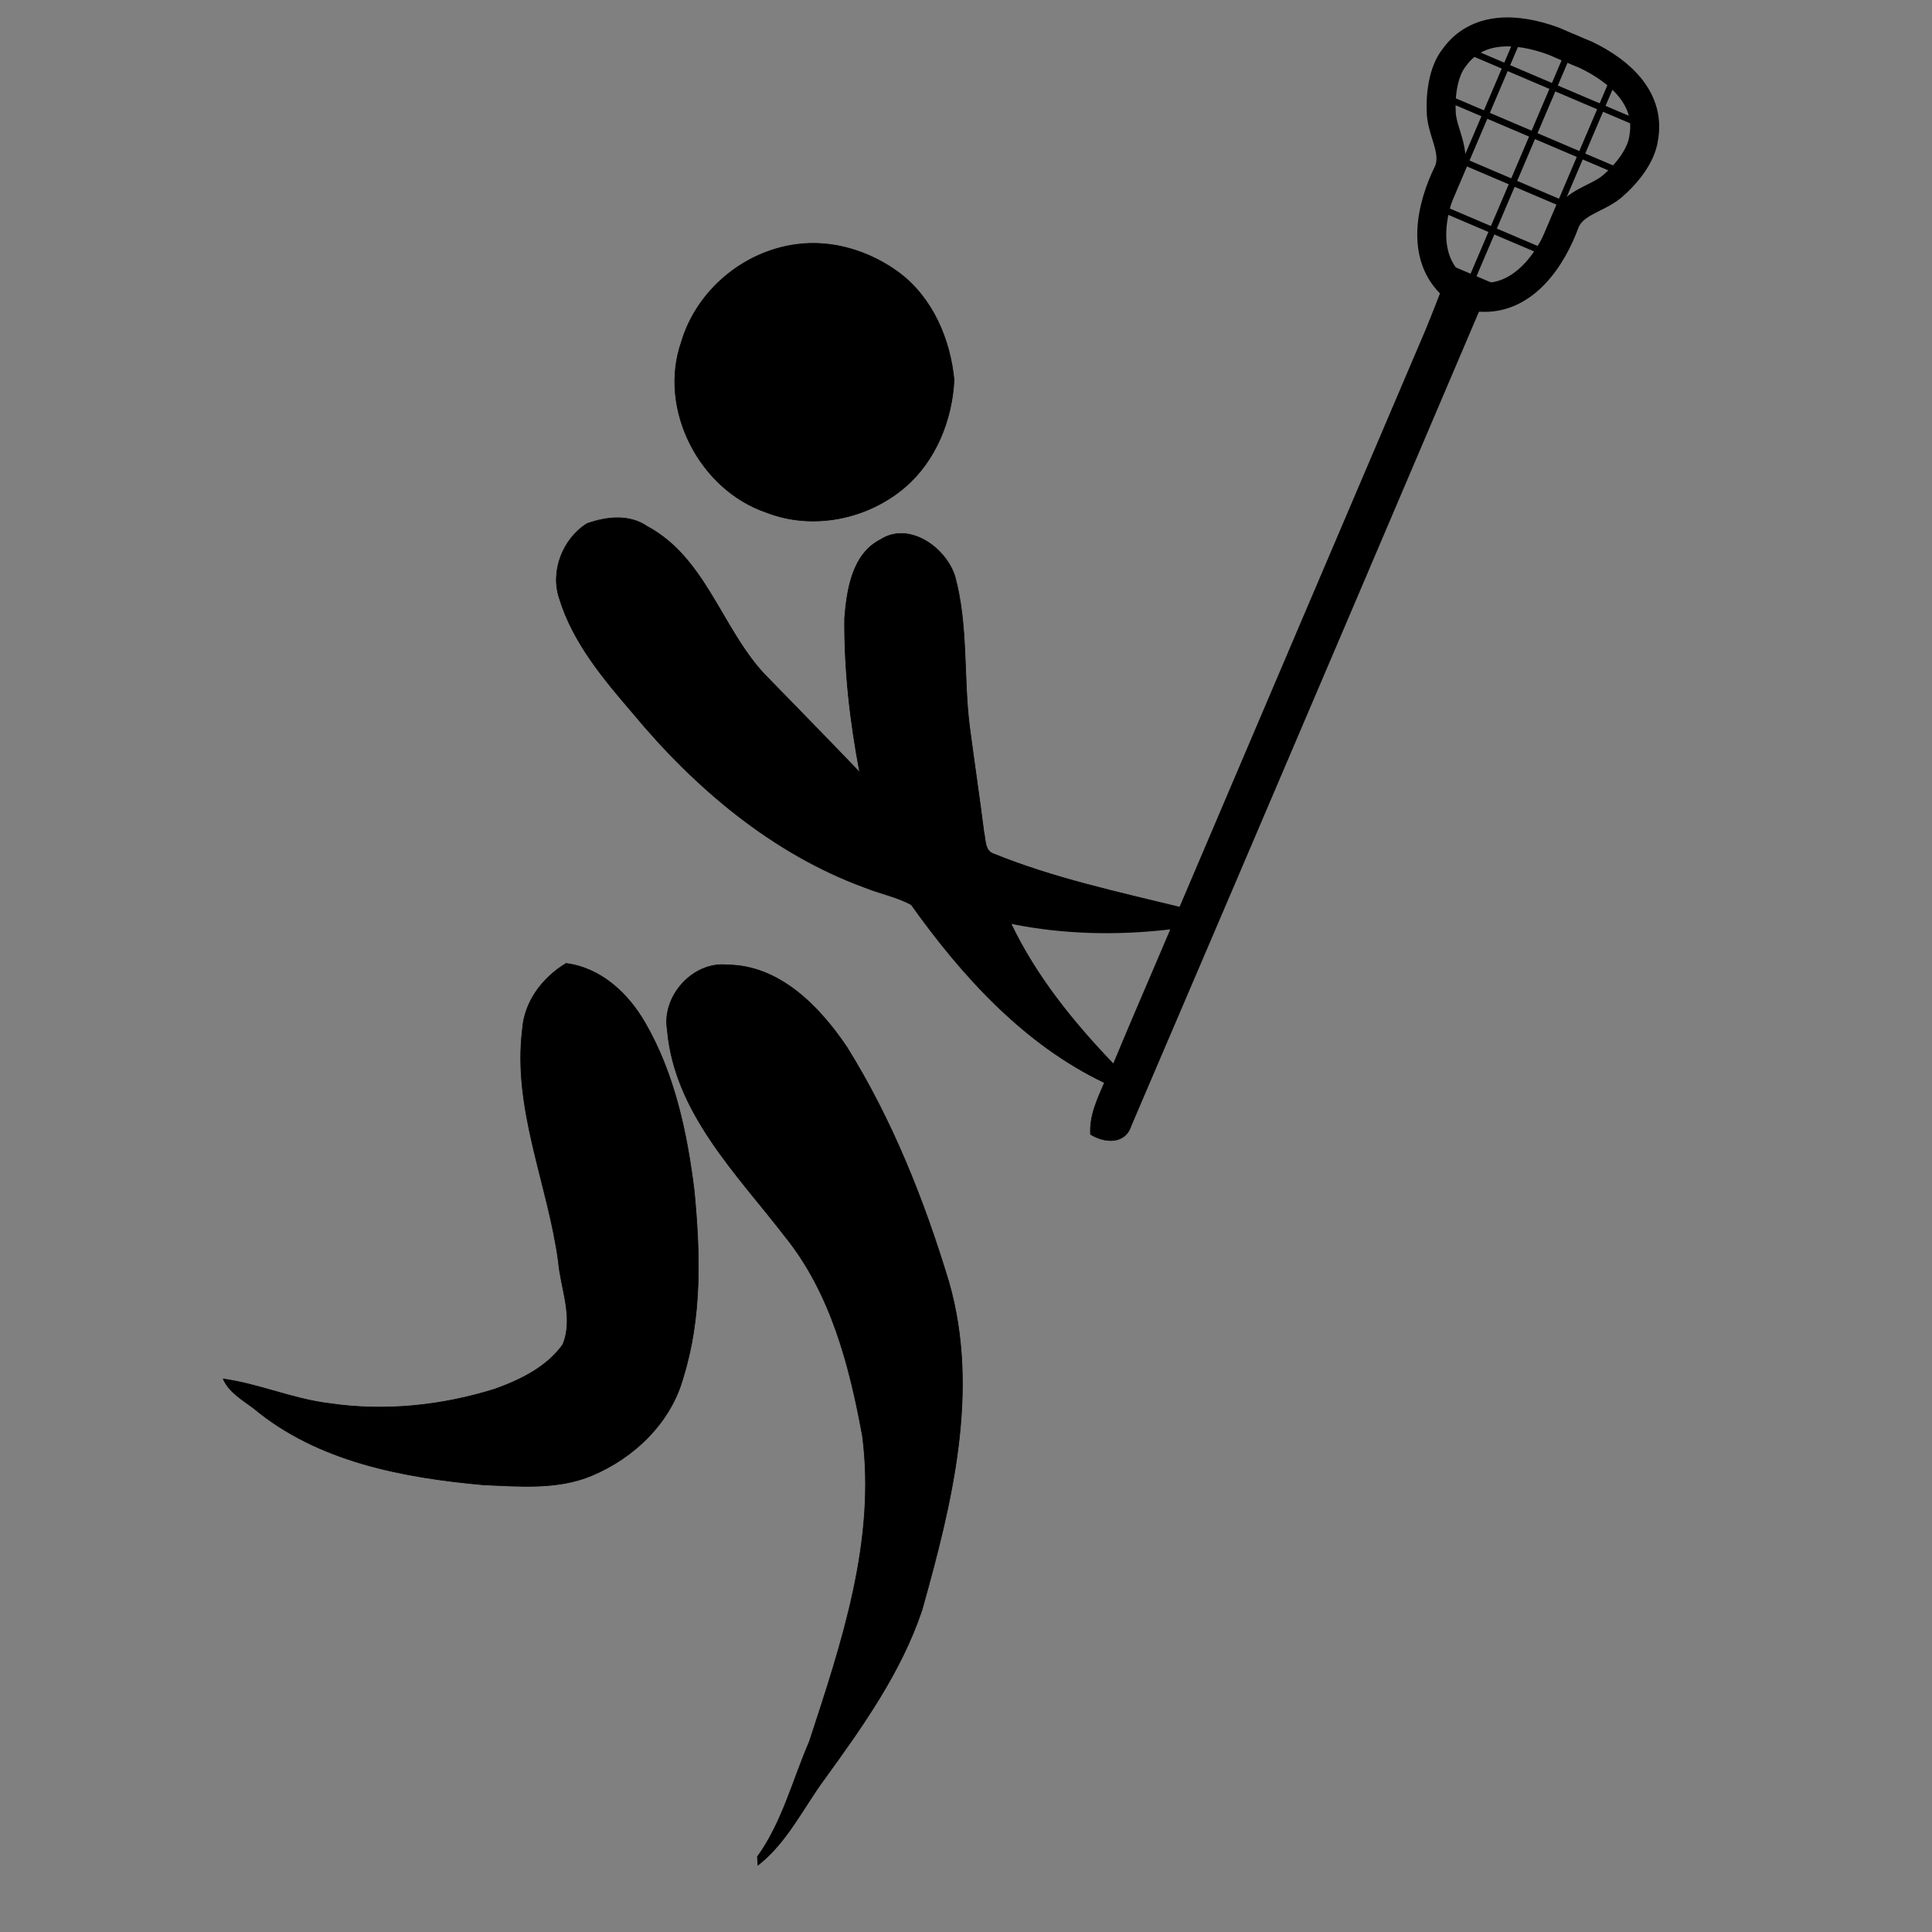 <?xml version="1.0" encoding="utf-8"?>
<!-- Generator: Adobe Illustrator 18.0.0, SVG Export Plug-In . SVG Version: 6.00 Build 0)  -->
<!DOCTYPE svg PUBLIC "-//W3C//DTD SVG 1.1//EN" "http://www.w3.org/Graphics/SVG/1.1/DTD/svg11.dtd">
<svg version="1.1" xmlns="http://www.w3.org/2000/svg" xmlns:xlink="http://www.w3.org/1999/xlink" x="0px" y="0px"
	 viewBox="0 0 300 300" enable-background="new 0 0 300 300" xml:space="preserve">
<rect x="0" y="0" width="300" height="300" fill="#808080" stroke="none"/>
<g id="Lacrosse">
	<g id="Black_11_">
		<path id="path9" fill="none" stroke="#000000" stroke-width="0.1" stroke-miterlimit="10" d="M229.85,47.805
			c0,0-36.072,84.717-54.225,127.023c-0.927,2.906-4.123,2.658-6.291,1.313c-0.177-2.871,1.06-5.466,2.168-8.025
			c-12.504-5.971-22.09-16.529-30.008-27.643c-2.254-1.206-4.807-1.703-7.17-2.649c-14.378-5.253-26.41-15.454-36.082-27.114
			c-4.568-5.323-9.27-10.915-11.363-17.732c-1.474-4.259,0.511-9.319,4.27-11.679c3.011-1.07,6.562-1.482,9.346,0.438
			c8.998,4.832,11.497,15.635,18.059,22.796c4.987,5.13,10.002,10.237,14.948,15.41c-1.507-7.882-2.421-15.904-2.351-23.935
			c0.35-4.434,1.171-9.972,5.578-12.215c4.449-2.858,10.179,1.242,11.568,5.747c2.063,7.605,1.27,15.578,2.256,23.332
			c0.723,5.456,1.529,10.901,2.225,16.361c0.285,1.189,0.092,2.915,1.559,3.376c9.293,3.767,19.148,5.876,28.861,8.262
			c12.724-29.913,25.488-59.807,38.236-89.708c0.825-1.998,2.395-6.034,2.395-6.034L229.85,47.805z"/>
		<path id="path11" d="M223.812,45.125c0,0-1.55,4.033-2.375,6.031c-12.748,29.901-25.525,59.806-38.25,89.719
			c-9.713-2.386-19.551-4.514-28.844-8.281c-1.467-0.461-1.277-2.186-1.563-3.375c-0.695-5.46-1.496-10.888-2.219-16.344
			c-0.986-7.754-0.219-15.739-2.281-23.344c-1.389-4.505-7.113-8.608-11.563-5.75c-4.407,2.243-5.213,7.784-5.563,12.219
			c-0.07,8.031,0.837,16.056,2.344,23.938c-4.946-5.173-9.951-10.276-14.938-15.406C112,97.37,109.498,86.582,100.5,81.75
			c-2.784-1.92-6.333-1.507-9.344-0.437c-3.759,2.36-5.755,7.397-4.281,11.656c2.093,6.817,6.807,12.427,11.375,17.75
			c9.672,11.66,21.685,21.841,36.062,27.094c2.363,0.946,4.934,1.45,7.188,2.656c7.918,11.114,17.496,21.686,30,27.656
			c-1.107,2.561-2.333,5.16-2.156,8.031c2.168,1.346,5.354,1.563,6.281-1.344c18.152-42.306,54.219-127,54.219-127l-3.063-1.375
			L223.812,45.125z M157.062,143.469c8.107,1.639,16.453,1.807,24.656,0.844c-2.938,6.939-5.959,13.849-8.844,20.812
			C166.668,158.652,160.961,151.599,157.062,143.469z"/>
		<path id="path13" fill="none" stroke="#000000" stroke-width="0.1" stroke-miterlimit="10" d="M123.681,37.948
			c5.615-0.756,11.421,1.061,15.935,4.403c5.196,3.909,7.936,10.324,8.534,16.67c-0.314,6.195-2.83,12.49-7.594,16.6
			c-5.792,4.986-14.325,6.759-21.512,3.958c-10.416-3.498-16.889-16.02-13.238-26.481C108.181,45.107,115.426,39.033,123.681,37.948
			z"/>
		<path id="path15" d="M123.681,37.948c5.615-0.756,11.421,1.061,15.935,4.403c5.196,3.909,7.936,10.324,8.534,16.67
			c-0.314,6.195-2.83,12.49-7.594,16.6c-5.792,4.986-14.325,6.759-21.512,3.958c-10.416-3.498-16.889-16.02-13.238-26.481
			C108.181,45.107,115.426,39.033,123.681,37.948z"/>
		<path id="path19" fill="none" stroke="#000000" stroke-width="0.1" stroke-miterlimit="10" d="M81.116,159.889
			c0.295-4.373,3.123-8.082,6.786-10.293c5.428,0.704,9.614,4.637,12.258,9.203c4.591,7.941,6.527,17.09,7.637,26.105
			c0.93,9.676,1.215,19.645-1.722,29.033c-1.919,6.98-7.622,12.441-14.184,15.188c-5.322,2.23-11.225,1.668-16.843,1.438
			c-12.501-1.125-25.746-3.612-35.648-11.879c-1.75-1.326-3.815-2.459-4.74-4.563c5.599,0.779,10.847,3.134,16.467,3.806
			c8.593,1.278,17.439,0.351,25.71-2.231c3.966-1.426,8.033-3.396,10.552-6.909c1.722-4.166-0.324-8.679-0.689-12.927
			C85.074,183.844,79.599,172.202,81.116,159.889z"/>
		<path id="path21" d="M81.116,159.889c0.295-4.373,3.123-8.082,6.786-10.293c5.428,0.704,9.614,4.637,12.258,9.203
			c4.591,7.941,6.527,17.09,7.637,26.105c0.93,9.676,1.215,19.645-1.722,29.033c-1.919,6.98-7.622,12.441-14.184,15.188
			c-5.322,2.23-11.225,1.668-16.843,1.438c-12.501-1.125-25.746-3.612-35.648-11.879c-1.75-1.326-3.815-2.459-4.74-4.563
			c5.599,0.779,10.847,3.134,16.467,3.806c8.593,1.278,17.439,0.351,25.71-2.231c3.966-1.426,8.033-3.396,10.552-6.909
			c1.722-4.166-0.324-8.679-0.689-12.927C85.074,183.844,79.599,172.202,81.116,159.889z"/>
		<path id="path23" fill="none" stroke="#000000" stroke-width="0.1" stroke-miterlimit="10" d="M103.618,159.932
			c-0.882-5.25,3.963-10.658,9.293-10.104c8.14,0.042,14.344,6.463,18.583,12.756c7.042,11.295,12.007,23.795,15.847,36.504
			c4.839,16.909,0.436,34.48-4.171,50.904c-3.232,9.652-9.202,18.044-15.12,26.214c-3.357,4.536-5.809,9.866-10.353,13.411
			c-0.024-0.323-0.072-0.973-0.096-1.295c3.872-5.36,5.478-11.9,8.078-17.896c4.999-15.262,10.37-31.188,8.237-47.477
			c-2.012-10.92-4.904-22.145-12.022-30.955C114.428,182.299,104.73,172.788,103.618,159.932z"/>
		<path id="path25" d="M103.618,159.932c-0.882-5.25,3.963-10.658,9.293-10.104c8.14,0.042,14.344,6.463,18.583,12.756
			c7.042,11.295,12.007,23.795,15.847,36.504c4.839,16.909,0.436,34.48-4.171,50.904c-3.232,9.652-9.202,18.044-15.12,26.214
			c-3.357,4.536-5.809,9.866-10.353,13.411c-0.024-0.323-0.072-0.973-0.096-1.295c3.872-5.36,5.478-11.9,8.078-17.896
			c4.999-15.262,10.37-31.188,8.237-47.477c-2.012-10.92-4.904-22.145-12.022-30.955
			C114.428,182.299,104.73,172.788,103.618,159.932z"/>
		<g id="XMLID_1_">
			<g id="g28">
				<path id="path30" fill="none" stroke="#000000" stroke-width="4.5" stroke-miterlimit="100" d="M243.812,7.486
					c0.818,0.35,1.65,0.714,2.504,1.058c5.656,2.746,9.998,7.043,8.906,12.928c-0.375,2.736-2.656,5.588-4.971,7.547
					c-2.35,1.904-5.858,2.355-7.193,5.375c-2.062,5.726-6.435,12.285-13.32,11.754c-0.744-0.044-1.45-0.247-2.084-0.507"/>
				<path id="path32" fill="none" stroke="#000000" stroke-width="4.5" stroke-miterlimit="100" d="M227.652,45.642
					c-0.065-0.028-0.123-0.053-0.189-0.081l-0.008-0.003c-0.635-0.28-1.271-0.649-1.816-1.156c-5.142-4.6-3.434-12.296-0.728-17.747
					c1.255-3.056-0.856-5.904-1.102-8.913c-0.187-3.025,0.293-6.647,2.008-8.811c3.492-4.861,9.6-4.702,15.488-2.522
					c0.848,0.38,1.686,0.729,2.506,1.078"/>
			</g>
		</g>
		<line id="line34" fill="none" stroke="#000000" stroke-miterlimit="100" x1="244.697" y1="5.448" x2="226.687" y2="47.682"/>
		<line id="line36" fill="none" stroke="#000000" stroke-miterlimit="100" x1="236.048" y1="5.217" x2="221.799" y2="38.634"/>
		<line id="line38" fill="none" stroke="#000000" stroke-miterlimit="100" x1="250.841" y1="11.579" x2="236.84" y2="44.413"/>
		<polyline id="polyline40" fill="#FFFFFF" stroke="#000000" stroke-miterlimit="100" points="244.41,32.395 235.023,28.392 
			225.381,24.278 		"/>
		<polyline id="polyline42" fill="#FFFFFF" stroke="#000000" stroke-miterlimit="100" points="252.514,27.099 238.184,20.987 
			223.71,14.814 		"/>
		<polyline id="polyline44" fill="#FFFFFF" stroke="#000000" stroke-miterlimit="100" points="240.619,39.529 231.866,35.796 
			222.798,31.928 		"/>
		<polyline id="polyline46" fill="#FFFFFF" stroke="#000000" stroke-miterlimit="100" points="234.414,45.635 228.707,43.201 
			222.342,40.485 		"/>
		<polyline id="polyline48" fill="#FFFFFF" stroke="#000000" stroke-miterlimit="100" points="255.671,19.694 241.341,13.582 
			226.869,7.409 		"/>
	</g>
</g>
</svg>
